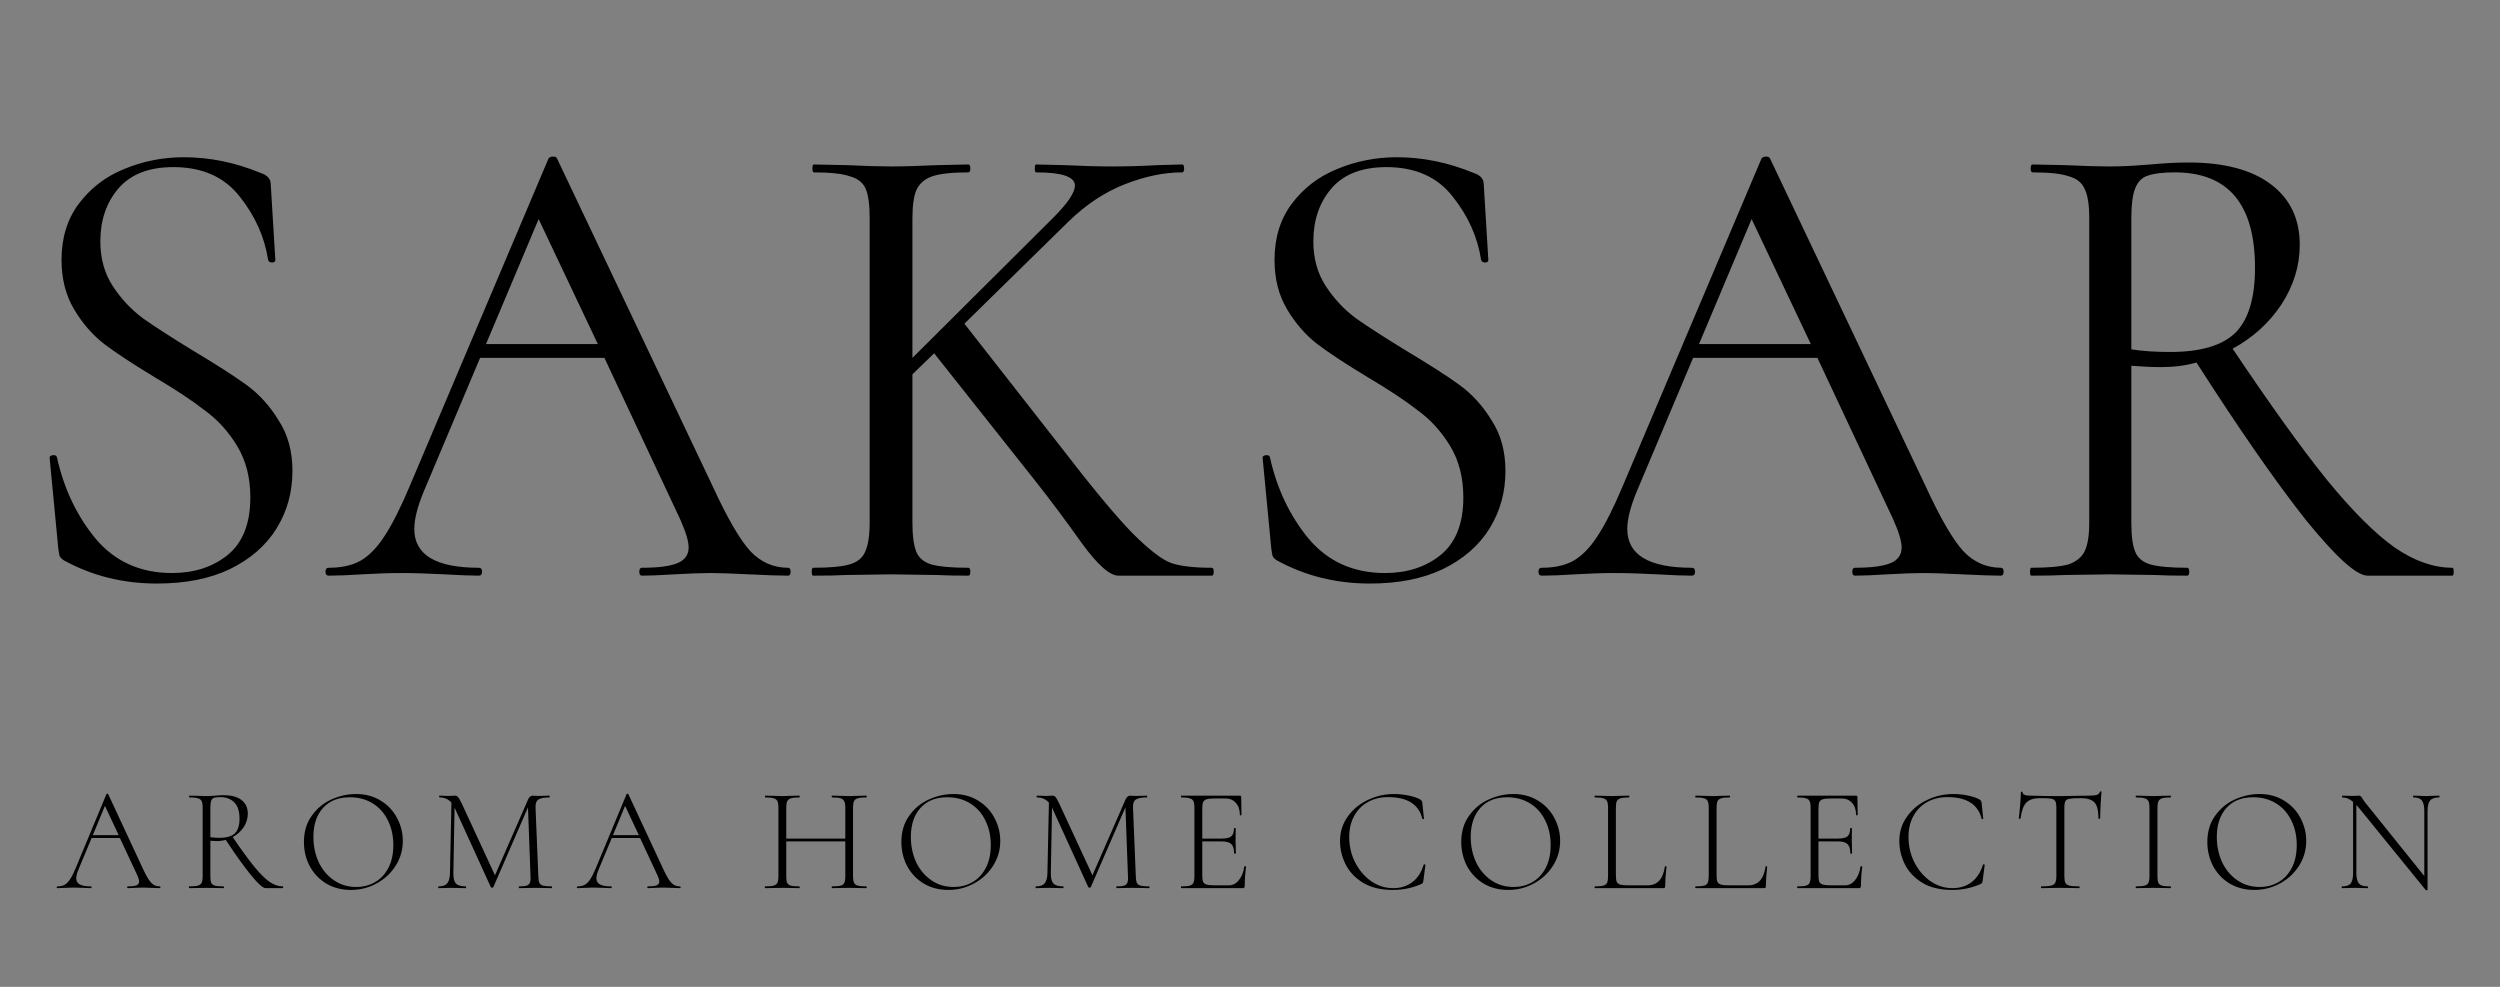 <svg viewBox="0 0 152 60" fill="none" xmlns="http://www.w3.org/2000/svg">
    <rect x="0" y="0" width="152" height="60" fill="#808080" stroke="none"/>
    <rect fill="#1E1E1E" />
    <rect fill="#F5F5F5" />
    <path
        d="M9.719 53.892C9.743 53.892 9.755 53.91 9.755 53.946C9.755 53.982 9.743 54 9.719 54C9.611 54 9.437 53.994 9.197 53.982C8.969 53.97 8.801 53.964 8.693 53.964C8.567 53.964 8.402 53.97 8.198 53.982C8.006 53.994 7.862 54 7.766 54C7.742 54 7.73 53.982 7.73 53.946C7.73 53.91 7.742 53.892 7.766 53.892C8.012 53.892 8.189 53.871 8.297 53.829C8.405 53.781 8.459 53.703 8.459 53.595C8.459 53.511 8.426 53.394 8.36 53.244L7.289 50.949H5.57L4.76 52.893C4.676 53.097 4.634 53.265 4.634 53.397C4.634 53.571 4.706 53.697 4.85 53.775C4.994 53.853 5.219 53.892 5.525 53.892C5.555 53.892 5.57 53.91 5.57 53.946C5.57 53.982 5.555 54 5.525 54C5.417 54 5.261 53.994 5.057 53.982C4.829 53.97 4.631 53.964 4.463 53.964C4.313 53.964 4.136 53.97 3.932 53.982C3.752 53.994 3.605 54 3.491 54C3.461 54 3.446 53.982 3.446 53.946C3.446 53.91 3.461 53.892 3.491 53.892C3.659 53.892 3.8 53.862 3.914 53.802C4.034 53.742 4.145 53.634 4.247 53.478C4.355 53.322 4.469 53.1 4.589 52.812L6.47 48.285C6.482 48.267 6.5 48.258 6.524 48.258C6.554 48.258 6.572 48.267 6.578 48.285L8.666 52.767C8.804 53.073 8.927 53.307 9.035 53.469C9.143 53.625 9.248 53.736 9.35 53.802C9.458 53.862 9.581 53.892 9.719 53.892ZM5.642 50.778H7.217L6.38 48.996L5.642 50.778ZM17.191 53.892C17.209 53.892 17.218 53.91 17.218 53.946C17.218 53.982 17.209 54 17.191 54H16.147C15.991 54 15.7 53.742 15.274 53.226C14.848 52.704 14.332 51.984 13.726 51.066C13.546 51.114 13.363 51.138 13.177 51.138C13.075 51.138 12.946 51.132 12.79 51.12V53.271C12.79 53.457 12.808 53.592 12.844 53.676C12.886 53.76 12.961 53.817 13.069 53.847C13.177 53.877 13.351 53.892 13.591 53.892C13.609 53.892 13.618 53.91 13.618 53.946C13.618 53.982 13.609 54 13.591 54C13.411 54 13.267 53.997 13.159 53.991L12.547 53.982L11.953 53.991C11.845 53.997 11.695 54 11.503 54C11.491 54 11.485 53.982 11.485 53.946C11.485 53.91 11.491 53.892 11.503 53.892C11.743 53.892 11.917 53.877 12.025 53.847C12.139 53.817 12.217 53.76 12.259 53.676C12.301 53.586 12.322 53.451 12.322 53.271V49.104C12.322 48.924 12.301 48.792 12.259 48.708C12.223 48.624 12.148 48.567 12.034 48.537C11.926 48.501 11.755 48.483 11.521 48.483C11.503 48.483 11.494 48.465 11.494 48.429C11.494 48.393 11.503 48.375 11.521 48.375L11.953 48.384C12.193 48.396 12.391 48.402 12.547 48.402C12.655 48.402 12.757 48.399 12.853 48.393C12.949 48.387 13.033 48.381 13.105 48.375C13.291 48.357 13.456 48.348 13.6 48.348C14.074 48.348 14.437 48.447 14.689 48.645C14.941 48.843 15.067 49.119 15.067 49.473C15.067 49.761 14.983 50.034 14.815 50.292C14.647 50.544 14.425 50.745 14.149 50.895C14.671 51.663 15.106 52.26 15.454 52.686C15.802 53.112 16.111 53.421 16.381 53.613C16.657 53.799 16.927 53.892 17.191 53.892ZM12.79 50.904C13.018 50.928 13.198 50.94 13.33 50.94C13.768 50.94 14.083 50.85 14.275 50.67C14.467 50.484 14.563 50.187 14.563 49.779C14.563 49.323 14.455 48.99 14.239 48.78C14.029 48.57 13.747 48.465 13.393 48.465C13.225 48.465 13.102 48.477 13.024 48.501C12.946 48.525 12.886 48.582 12.844 48.672C12.808 48.762 12.79 48.912 12.79 49.122V50.904ZM21.332 54.108C20.774 54.108 20.276 53.979 19.838 53.721C19.406 53.457 19.07 53.103 18.83 52.659C18.596 52.209 18.479 51.72 18.479 51.192C18.479 50.574 18.635 50.046 18.947 49.608C19.259 49.164 19.658 48.831 20.144 48.609C20.636 48.387 21.137 48.276 21.647 48.276C22.217 48.276 22.718 48.411 23.15 48.681C23.582 48.945 23.912 49.296 24.14 49.734C24.374 50.172 24.491 50.637 24.491 51.129C24.491 51.675 24.347 52.176 24.059 52.632C23.771 53.088 23.384 53.448 22.898 53.712C22.418 53.976 21.896 54.108 21.332 54.108ZM21.656 53.928C22.082 53.928 22.466 53.829 22.808 53.631C23.15 53.433 23.42 53.142 23.618 52.758C23.816 52.374 23.915 51.915 23.915 51.381C23.915 50.817 23.804 50.316 23.582 49.878C23.366 49.434 23.057 49.089 22.655 48.843C22.259 48.597 21.797 48.474 21.269 48.474C20.573 48.474 20.03 48.69 19.64 49.122C19.25 49.554 19.055 50.142 19.055 50.886C19.055 51.444 19.163 51.957 19.379 52.425C19.601 52.887 19.91 53.253 20.306 53.523C20.702 53.793 21.152 53.928 21.656 53.928ZM33.541 53.892C33.559 53.892 33.569 53.91 33.569 53.946C33.569 53.982 33.559 54 33.541 54C33.355 54 33.209 53.997 33.1 53.991L32.498 53.982L31.939 53.991C31.849 53.997 31.724 54 31.561 54C31.549 54 31.544 53.982 31.544 53.946C31.544 53.91 31.549 53.892 31.561 53.892C31.771 53.892 31.924 53.877 32.02 53.847C32.123 53.811 32.188 53.751 32.218 53.667C32.255 53.583 32.267 53.451 32.255 53.271L32.102 49.086L29.995 53.937C29.983 53.961 29.959 53.973 29.924 53.973C29.893 53.973 29.866 53.961 29.843 53.937L27.646 49.122L27.637 49.104L27.566 53.064C27.559 53.376 27.61 53.592 27.718 53.712C27.826 53.832 28.027 53.892 28.322 53.892C28.334 53.892 28.34 53.91 28.34 53.946C28.34 53.982 28.334 54 28.322 54C28.154 54 28.024 53.997 27.934 53.991L27.448 53.982L27.008 53.991C26.93 53.997 26.812 54 26.657 54C26.645 54 26.639 53.982 26.639 53.946C26.639 53.91 26.645 53.892 26.657 53.892C26.909 53.892 27.085 53.832 27.188 53.712C27.296 53.586 27.352 53.37 27.358 53.064L27.448 48.798C27.262 48.588 27.02 48.483 26.72 48.483C26.707 48.483 26.701 48.465 26.701 48.429C26.701 48.393 26.707 48.375 26.72 48.375L27.026 48.384C27.085 48.39 27.163 48.393 27.259 48.393C27.355 48.393 27.436 48.39 27.503 48.384C27.569 48.378 27.619 48.375 27.655 48.375C27.739 48.375 27.805 48.405 27.854 48.465C27.901 48.519 27.974 48.645 28.07 48.843L30.095 53.217L32.111 48.6C32.141 48.534 32.179 48.48 32.227 48.438C32.282 48.396 32.333 48.375 32.38 48.375C32.404 48.375 32.444 48.378 32.498 48.384C32.551 48.39 32.627 48.393 32.722 48.393L33.127 48.384C33.188 48.378 33.281 48.375 33.407 48.375C33.419 48.375 33.425 48.393 33.425 48.429C33.425 48.465 33.419 48.483 33.407 48.483C33.094 48.483 32.873 48.525 32.74 48.609C32.614 48.687 32.554 48.846 32.56 49.086L32.731 53.271C32.737 53.457 32.758 53.592 32.794 53.676C32.837 53.76 32.911 53.817 33.02 53.847C33.133 53.877 33.307 53.892 33.541 53.892ZM41.345 53.892C41.369 53.892 41.381 53.91 41.381 53.946C41.381 53.982 41.369 54 41.345 54C41.237 54 41.063 53.994 40.823 53.982C40.595 53.97 40.427 53.964 40.319 53.964C40.193 53.964 40.028 53.97 39.824 53.982C39.632 53.994 39.488 54 39.392 54C39.368 54 39.356 53.982 39.356 53.946C39.356 53.91 39.368 53.892 39.392 53.892C39.638 53.892 39.815 53.871 39.923 53.829C40.031 53.781 40.085 53.703 40.085 53.595C40.085 53.511 40.052 53.394 39.986 53.244L38.915 50.949H37.196L36.386 52.893C36.302 53.097 36.26 53.265 36.26 53.397C36.26 53.571 36.332 53.697 36.476 53.775C36.62 53.853 36.845 53.892 37.151 53.892C37.181 53.892 37.196 53.91 37.196 53.946C37.196 53.982 37.181 54 37.151 54C37.043 54 36.887 53.994 36.683 53.982C36.455 53.97 36.257 53.964 36.089 53.964C35.939 53.964 35.762 53.97 35.558 53.982C35.378 53.994 35.231 54 35.117 54C35.087 54 35.072 53.982 35.072 53.946C35.072 53.91 35.087 53.892 35.117 53.892C35.285 53.892 35.426 53.862 35.54 53.802C35.66 53.742 35.771 53.634 35.873 53.478C35.981 53.322 36.095 53.1 36.215 52.812L38.096 48.285C38.108 48.267 38.126 48.258 38.15 48.258C38.18 48.258 38.198 48.267 38.204 48.285L40.292 52.767C40.43 53.073 40.553 53.307 40.661 53.469C40.769 53.625 40.874 53.736 40.976 53.802C41.084 53.862 41.207 53.892 41.345 53.892ZM37.268 50.778H38.843L38.006 48.996L37.268 50.778ZM52.673 53.892C52.691 53.892 52.7 53.91 52.7 53.946C52.7 53.982 52.691 54 52.673 54C52.487 54 52.343 53.997 52.241 53.991L51.638 53.982L51.017 53.991C50.915 53.997 50.774 54 50.594 54C50.576 54 50.567 53.982 50.567 53.946C50.567 53.91 50.576 53.892 50.594 53.892C50.834 53.892 51.008 53.877 51.116 53.847C51.224 53.817 51.296 53.76 51.332 53.676C51.374 53.592 51.395 53.457 51.395 53.271V51.156H47.804V53.271C47.804 53.457 47.822 53.592 47.858 53.676C47.9 53.76 47.975 53.817 48.083 53.847C48.191 53.877 48.365 53.892 48.605 53.892C48.617 53.892 48.623 53.91 48.623 53.946C48.623 53.982 48.617 54 48.605 54C48.425 54 48.281 53.997 48.173 53.991L47.561 53.982L46.967 53.991C46.859 53.997 46.709 54 46.517 54C46.505 54 46.499 53.982 46.499 53.946C46.499 53.91 46.505 53.892 46.517 53.892C46.751 53.892 46.922 53.877 47.03 53.847C47.144 53.817 47.222 53.76 47.264 53.676C47.306 53.586 47.327 53.451 47.327 53.271V49.104C47.327 48.924 47.306 48.792 47.264 48.708C47.228 48.624 47.153 48.567 47.039 48.537C46.931 48.501 46.76 48.483 46.526 48.483C46.514 48.483 46.508 48.465 46.508 48.429C46.508 48.393 46.514 48.375 46.526 48.375L46.967 48.384C47.219 48.396 47.417 48.402 47.561 48.402C47.723 48.402 47.93 48.396 48.182 48.384L48.605 48.375C48.617 48.375 48.623 48.393 48.623 48.429C48.623 48.465 48.617 48.483 48.605 48.483C48.371 48.483 48.197 48.501 48.083 48.537C47.975 48.573 47.9 48.636 47.858 48.726C47.822 48.81 47.804 48.942 47.804 49.122V50.985H51.395V49.122C51.395 48.942 51.374 48.81 51.332 48.726C51.296 48.636 51.221 48.573 51.107 48.537C50.999 48.501 50.828 48.483 50.594 48.483C50.576 48.483 50.567 48.465 50.567 48.429C50.567 48.393 50.576 48.375 50.594 48.375L51.017 48.384C51.269 48.396 51.476 48.402 51.638 48.402C51.788 48.402 51.989 48.396 52.241 48.384L52.673 48.375C52.691 48.375 52.7 48.393 52.7 48.429C52.7 48.465 52.691 48.483 52.673 48.483C52.439 48.483 52.265 48.501 52.151 48.537C52.043 48.567 51.968 48.624 51.926 48.708C51.884 48.792 51.863 48.924 51.863 49.104V53.271C51.863 53.451 51.884 53.586 51.926 53.676C51.968 53.76 52.043 53.817 52.151 53.847C52.265 53.877 52.439 53.892 52.673 53.892ZM57.657 54.108C57.099 54.108 56.601 53.979 56.163 53.721C55.731 53.457 55.395 53.103 55.155 52.659C54.921 52.209 54.804 51.72 54.804 51.192C54.804 50.574 54.96 50.046 55.272 49.608C55.584 49.164 55.983 48.831 56.469 48.609C56.961 48.387 57.462 48.276 57.972 48.276C58.542 48.276 59.043 48.411 59.475 48.681C59.907 48.945 60.237 49.296 60.465 49.734C60.699 50.172 60.816 50.637 60.816 51.129C60.816 51.675 60.672 52.176 60.384 52.632C60.096 53.088 59.709 53.448 59.223 53.712C58.743 53.976 58.221 54.108 57.657 54.108ZM57.981 53.928C58.407 53.928 58.791 53.829 59.133 53.631C59.475 53.433 59.745 53.142 59.943 52.758C60.141 52.374 60.24 51.915 60.24 51.381C60.24 50.817 60.129 50.316 59.907 49.878C59.691 49.434 59.382 49.089 58.98 48.843C58.584 48.597 58.122 48.474 57.594 48.474C56.898 48.474 56.355 48.69 55.965 49.122C55.575 49.554 55.38 50.142 55.38 50.886C55.38 51.444 55.488 51.957 55.704 52.425C55.926 52.887 56.235 53.253 56.631 53.523C57.027 53.793 57.477 53.928 57.981 53.928ZM69.867 53.892C69.885 53.892 69.894 53.91 69.894 53.946C69.894 53.982 69.885 54 69.867 54C69.681 54 69.534 53.997 69.426 53.991L68.823 53.982L68.265 53.991C68.175 53.997 68.049 54 67.887 54C67.875 54 67.869 53.982 67.869 53.946C67.869 53.91 67.875 53.892 67.887 53.892C68.097 53.892 68.25 53.877 68.346 53.847C68.448 53.811 68.514 53.751 68.544 53.667C68.58 53.583 68.592 53.451 68.58 53.271L68.427 49.086L66.321 53.937C66.309 53.961 66.285 53.973 66.249 53.973C66.219 53.973 66.192 53.961 66.168 53.937L63.972 49.122L63.963 49.104L63.891 53.064C63.885 53.376 63.936 53.592 64.044 53.712C64.152 53.832 64.353 53.892 64.647 53.892C64.659 53.892 64.665 53.91 64.665 53.946C64.665 53.982 64.659 54 64.647 54C64.479 54 64.35 53.997 64.26 53.991L63.774 53.982L63.333 53.991C63.255 53.997 63.138 54 62.982 54C62.97 54 62.964 53.982 62.964 53.946C62.964 53.91 62.97 53.892 62.982 53.892C63.234 53.892 63.411 53.832 63.513 53.712C63.621 53.586 63.678 53.37 63.684 53.064L63.774 48.798C63.588 48.588 63.345 48.483 63.045 48.483C63.033 48.483 63.027 48.465 63.027 48.429C63.027 48.393 63.033 48.375 63.045 48.375L63.351 48.384C63.411 48.39 63.489 48.393 63.585 48.393C63.681 48.393 63.762 48.39 63.828 48.384C63.894 48.378 63.945 48.375 63.981 48.375C64.065 48.375 64.131 48.405 64.179 48.465C64.227 48.519 64.299 48.645 64.395 48.843L66.42 53.217L68.436 48.6C68.466 48.534 68.505 48.48 68.553 48.438C68.607 48.396 68.658 48.375 68.706 48.375C68.73 48.375 68.769 48.378 68.823 48.384C68.877 48.39 68.952 48.393 69.048 48.393L69.453 48.384C69.513 48.378 69.606 48.375 69.732 48.375C69.744 48.375 69.75 48.393 69.75 48.429C69.75 48.465 69.744 48.483 69.732 48.483C69.42 48.483 69.198 48.525 69.066 48.609C68.94 48.687 68.88 48.846 68.886 49.086L69.057 53.271C69.063 53.457 69.084 53.592 69.12 53.676C69.162 53.76 69.237 53.817 69.345 53.847C69.459 53.877 69.633 53.892 69.867 53.892ZM75.654 52.686C75.654 52.668 75.672 52.662 75.708 52.668C75.744 52.668 75.762 52.677 75.762 52.695C75.708 53.073 75.681 53.463 75.681 53.865C75.681 53.913 75.669 53.949 75.645 53.973C75.627 53.991 75.591 54 75.537 54H71.82C71.808 54 71.802 53.982 71.802 53.946C71.802 53.91 71.808 53.892 71.82 53.892C72.054 53.892 72.225 53.877 72.333 53.847C72.447 53.817 72.522 53.76 72.558 53.676C72.6 53.586 72.621 53.451 72.621 53.271V49.104C72.621 48.924 72.6 48.792 72.558 48.708C72.522 48.624 72.447 48.567 72.333 48.537C72.225 48.501 72.054 48.483 71.82 48.483C71.808 48.483 71.802 48.465 71.802 48.429C71.802 48.393 71.808 48.375 71.82 48.375H75.384C75.438 48.375 75.465 48.402 75.465 48.456L75.483 49.545C75.483 49.563 75.465 49.572 75.429 49.572C75.399 49.572 75.384 49.563 75.384 49.545C75.384 49.239 75.303 48.996 75.141 48.816C74.979 48.636 74.766 48.546 74.502 48.546H73.881C73.653 48.546 73.485 48.561 73.377 48.591C73.269 48.621 73.194 48.678 73.152 48.762C73.116 48.846 73.098 48.978 73.098 49.158V50.985H74.286C74.562 50.985 74.754 50.94 74.862 50.85C74.97 50.754 75.024 50.592 75.024 50.364C75.024 50.352 75.042 50.346 75.078 50.346C75.114 50.346 75.132 50.352 75.132 50.364L75.123 51.075C75.123 51.249 75.126 51.378 75.132 51.462L75.141 51.885C75.141 51.897 75.123 51.903 75.087 51.903C75.051 51.903 75.033 51.897 75.033 51.885C75.033 51.615 74.976 51.426 74.862 51.318C74.748 51.21 74.547 51.156 74.259 51.156H73.098V53.235C73.098 53.409 73.116 53.538 73.152 53.622C73.194 53.7 73.266 53.754 73.368 53.784C73.476 53.814 73.647 53.829 73.881 53.829H74.709C74.949 53.829 75.153 53.724 75.321 53.514C75.495 53.304 75.606 53.028 75.654 52.686ZM84.75 48.276C85.044 48.276 85.338 48.306 85.632 48.366C85.932 48.426 86.172 48.507 86.352 48.609C86.4 48.639 86.43 48.669 86.442 48.699C86.46 48.723 86.472 48.765 86.478 48.825L86.577 49.77C86.577 49.788 86.562 49.8 86.532 49.806C86.502 49.806 86.484 49.797 86.478 49.779C86.262 48.903 85.569 48.465 84.399 48.465C83.931 48.465 83.517 48.567 83.157 48.771C82.803 48.969 82.527 49.251 82.329 49.617C82.131 49.983 82.032 50.406 82.032 50.886C82.032 51.45 82.155 51.972 82.401 52.452C82.647 52.926 82.974 53.304 83.382 53.586C83.79 53.862 84.231 54 84.705 54C85.149 54 85.53 53.883 85.848 53.649C86.172 53.415 86.409 53.058 86.559 52.578C86.559 52.56 86.571 52.551 86.595 52.551C86.613 52.551 86.628 52.554 86.64 52.56C86.658 52.566 86.667 52.575 86.667 52.587L86.541 53.55C86.529 53.622 86.514 53.67 86.496 53.694C86.484 53.712 86.451 53.733 86.397 53.757C85.863 53.991 85.29 54.108 84.678 54.108C83.958 54.108 83.358 53.964 82.878 53.676C82.398 53.382 82.044 53.01 81.816 52.56C81.588 52.104 81.474 51.627 81.474 51.129C81.474 50.583 81.627 50.094 81.933 49.662C82.239 49.224 82.644 48.885 83.148 48.645C83.652 48.399 84.186 48.276 84.75 48.276ZM91.697 54.108C91.139 54.108 90.641 53.979 90.203 53.721C89.771 53.457 89.435 53.103 89.195 52.659C88.961 52.209 88.844 51.72 88.844 51.192C88.844 50.574 89 50.046 89.312 49.608C89.624 49.164 90.023 48.831 90.509 48.609C91.001 48.387 91.502 48.276 92.012 48.276C92.582 48.276 93.083 48.411 93.515 48.681C93.947 48.945 94.277 49.296 94.505 49.734C94.739 50.172 94.856 50.637 94.856 51.129C94.856 51.675 94.712 52.176 94.424 52.632C94.136 53.088 93.749 53.448 93.263 53.712C92.783 53.976 92.261 54.108 91.697 54.108ZM92.021 53.928C92.447 53.928 92.831 53.829 93.173 53.631C93.515 53.433 93.785 53.142 93.983 52.758C94.181 52.374 94.28 51.915 94.28 51.381C94.28 50.817 94.169 50.316 93.947 49.878C93.731 49.434 93.422 49.089 93.02 48.843C92.624 48.597 92.162 48.474 91.634 48.474C90.938 48.474 90.395 48.69 90.005 49.122C89.615 49.554 89.42 50.142 89.42 50.886C89.42 51.444 89.528 51.957 89.744 52.425C89.966 52.887 90.275 53.253 90.671 53.523C91.067 53.793 91.517 53.928 92.021 53.928ZM98.246 53.235C98.246 53.409 98.264 53.538 98.3 53.622C98.342 53.7 98.414 53.754 98.516 53.784C98.624 53.814 98.792 53.829 99.02 53.829H100.172C100.766 53.829 101.117 53.448 101.225 52.686C101.225 52.668 101.24 52.662 101.27 52.668C101.306 52.668 101.324 52.677 101.324 52.695C101.27 53.169 101.243 53.559 101.243 53.865C101.243 53.913 101.234 53.949 101.216 53.973C101.198 53.991 101.162 54 101.108 54H96.968C96.956 54 96.95 53.982 96.95 53.946C96.95 53.91 96.956 53.892 96.968 53.892C97.202 53.892 97.373 53.877 97.481 53.847C97.595 53.817 97.67 53.76 97.706 53.676C97.748 53.586 97.769 53.451 97.769 53.271V49.104C97.769 48.924 97.748 48.792 97.706 48.708C97.67 48.624 97.595 48.567 97.481 48.537C97.373 48.501 97.202 48.483 96.968 48.483C96.956 48.483 96.95 48.465 96.95 48.429C96.95 48.393 96.956 48.375 96.968 48.375L97.409 48.384C97.661 48.396 97.859 48.402 98.003 48.402C98.165 48.402 98.372 48.396 98.624 48.384L99.047 48.375C99.059 48.375 99.065 48.393 99.065 48.429C99.065 48.465 99.059 48.483 99.047 48.483C98.813 48.483 98.639 48.501 98.525 48.537C98.417 48.567 98.342 48.627 98.3 48.717C98.264 48.801 98.246 48.933 98.246 49.113V53.235ZM104.368 53.235C104.368 53.409 104.386 53.538 104.422 53.622C104.464 53.7 104.536 53.754 104.638 53.784C104.746 53.814 104.914 53.829 105.142 53.829H106.294C106.888 53.829 107.239 53.448 107.347 52.686C107.347 52.668 107.362 52.662 107.392 52.668C107.428 52.668 107.446 52.677 107.446 52.695C107.392 53.169 107.365 53.559 107.365 53.865C107.365 53.913 107.356 53.949 107.338 53.973C107.32 53.991 107.284 54 107.23 54H103.09C103.078 54 103.072 53.982 103.072 53.946C103.072 53.91 103.078 53.892 103.09 53.892C103.324 53.892 103.495 53.877 103.603 53.847C103.717 53.817 103.792 53.76 103.828 53.676C103.87 53.586 103.891 53.451 103.891 53.271V49.104C103.891 48.924 103.87 48.792 103.828 48.708C103.792 48.624 103.717 48.567 103.603 48.537C103.495 48.501 103.324 48.483 103.09 48.483C103.078 48.483 103.072 48.465 103.072 48.429C103.072 48.393 103.078 48.375 103.09 48.375L103.531 48.384C103.783 48.396 103.981 48.402 104.125 48.402C104.287 48.402 104.494 48.396 104.746 48.384L105.169 48.375C105.181 48.375 105.187 48.393 105.187 48.429C105.187 48.465 105.181 48.483 105.169 48.483C104.935 48.483 104.761 48.501 104.647 48.537C104.539 48.567 104.464 48.627 104.422 48.717C104.386 48.801 104.368 48.933 104.368 49.113V53.235ZM113.119 52.686C113.119 52.668 113.137 52.662 113.173 52.668C113.209 52.668 113.227 52.677 113.227 52.695C113.173 53.073 113.146 53.463 113.146 53.865C113.146 53.913 113.134 53.949 113.11 53.973C113.092 53.991 113.056 54 113.002 54H109.285C109.273 54 109.267 53.982 109.267 53.946C109.267 53.91 109.273 53.892 109.285 53.892C109.519 53.892 109.69 53.877 109.798 53.847C109.912 53.817 109.987 53.76 110.023 53.676C110.065 53.586 110.086 53.451 110.086 53.271V49.104C110.086 48.924 110.065 48.792 110.023 48.708C109.987 48.624 109.912 48.567 109.798 48.537C109.69 48.501 109.519 48.483 109.285 48.483C109.273 48.483 109.267 48.465 109.267 48.429C109.267 48.393 109.273 48.375 109.285 48.375H112.849C112.903 48.375 112.93 48.402 112.93 48.456L112.948 49.545C112.948 49.563 112.93 49.572 112.894 49.572C112.864 49.572 112.849 49.563 112.849 49.545C112.849 49.239 112.768 48.996 112.606 48.816C112.444 48.636 112.231 48.546 111.967 48.546H111.346C111.118 48.546 110.95 48.561 110.842 48.591C110.734 48.621 110.659 48.678 110.617 48.762C110.581 48.846 110.563 48.978 110.563 49.158V50.985H111.751C112.027 50.985 112.219 50.94 112.327 50.85C112.435 50.754 112.489 50.592 112.489 50.364C112.489 50.352 112.507 50.346 112.543 50.346C112.579 50.346 112.597 50.352 112.597 50.364L112.588 51.075C112.588 51.249 112.591 51.378 112.597 51.462L112.606 51.885C112.606 51.897 112.588 51.903 112.552 51.903C112.516 51.903 112.498 51.897 112.498 51.885C112.498 51.615 112.441 51.426 112.327 51.318C112.213 51.21 112.012 51.156 111.724 51.156H110.563V53.235C110.563 53.409 110.581 53.538 110.617 53.622C110.659 53.7 110.731 53.754 110.833 53.784C110.941 53.814 111.112 53.829 111.346 53.829H112.174C112.414 53.829 112.618 53.724 112.786 53.514C112.96 53.304 113.071 53.028 113.119 52.686ZM118.754 48.276C119.048 48.276 119.342 48.306 119.636 48.366C119.936 48.426 120.176 48.507 120.356 48.609C120.404 48.639 120.434 48.669 120.446 48.699C120.464 48.723 120.476 48.765 120.482 48.825L120.581 49.77C120.581 49.788 120.566 49.8 120.536 49.806C120.506 49.806 120.488 49.797 120.482 49.779C120.266 48.903 119.573 48.465 118.403 48.465C117.935 48.465 117.521 48.567 117.161 48.771C116.807 48.969 116.531 49.251 116.333 49.617C116.135 49.983 116.036 50.406 116.036 50.886C116.036 51.45 116.159 51.972 116.405 52.452C116.651 52.926 116.978 53.304 117.386 53.586C117.794 53.862 118.235 54 118.709 54C119.153 54 119.534 53.883 119.852 53.649C120.176 53.415 120.413 53.058 120.563 52.578C120.563 52.56 120.575 52.551 120.599 52.551C120.617 52.551 120.632 52.554 120.644 52.56C120.662 52.566 120.671 52.575 120.671 52.587L120.545 53.55C120.533 53.622 120.518 53.67 120.5 53.694C120.488 53.712 120.455 53.733 120.401 53.757C119.867 53.991 119.294 54.108 118.682 54.108C117.962 54.108 117.362 53.964 116.882 53.676C116.402 53.382 116.048 53.01 115.82 52.56C115.592 52.104 115.478 51.627 115.478 51.129C115.478 50.583 115.631 50.094 115.937 49.662C116.243 49.224 116.648 48.885 117.152 48.645C117.656 48.399 118.19 48.276 118.754 48.276ZM124.028 48.528C123.65 48.528 123.374 48.618 123.2 48.798C123.026 48.978 122.909 49.299 122.849 49.761C122.849 49.773 122.831 49.779 122.795 49.779C122.759 49.779 122.741 49.773 122.741 49.761C122.765 49.599 122.792 49.341 122.822 48.987C122.852 48.627 122.867 48.357 122.867 48.177C122.867 48.147 122.885 48.132 122.921 48.132C122.957 48.132 122.975 48.147 122.975 48.177C122.975 48.309 123.134 48.375 123.452 48.375C123.968 48.393 124.571 48.402 125.261 48.402C125.615 48.402 125.99 48.396 126.386 48.384L126.998 48.375C127.214 48.375 127.373 48.36 127.475 48.33C127.577 48.3 127.643 48.24 127.673 48.15C127.679 48.126 127.697 48.114 127.727 48.114C127.757 48.114 127.772 48.126 127.772 48.15C127.754 48.318 127.736 48.576 127.718 48.924C127.7 49.266 127.691 49.545 127.691 49.761C127.691 49.773 127.673 49.779 127.637 49.779C127.601 49.779 127.583 49.773 127.583 49.761C127.583 49.443 127.55 49.197 127.484 49.023C127.418 48.849 127.307 48.723 127.151 48.645C126.995 48.567 126.776 48.528 126.494 48.528C126.182 48.528 125.963 48.54 125.837 48.564C125.711 48.582 125.624 48.63 125.576 48.708C125.534 48.786 125.513 48.924 125.513 49.122V53.271C125.513 53.457 125.534 53.592 125.576 53.676C125.618 53.76 125.702 53.817 125.828 53.847C125.954 53.877 126.152 53.892 126.422 53.892C126.434 53.892 126.44 53.91 126.44 53.946C126.44 53.982 126.434 54 126.422 54C126.224 54 126.068 53.997 125.954 53.991L125.261 53.982L124.604 53.991C124.484 53.997 124.319 54 124.109 54C124.097 54 124.091 53.982 124.091 53.946C124.091 53.91 124.097 53.892 124.109 53.892C124.379 53.892 124.577 53.877 124.703 53.847C124.829 53.817 124.913 53.76 124.955 53.676C125.003 53.586 125.027 53.451 125.027 53.271V49.104C125.027 48.906 125.003 48.771 124.955 48.699C124.907 48.621 124.82 48.573 124.694 48.555C124.574 48.537 124.352 48.528 124.028 48.528ZM131.173 53.271C131.173 53.457 131.191 53.592 131.227 53.676C131.269 53.76 131.344 53.817 131.452 53.847C131.56 53.877 131.734 53.892 131.974 53.892C131.986 53.892 131.992 53.91 131.992 53.946C131.992 53.982 131.986 54 131.974 54C131.794 54 131.653 53.997 131.551 53.991L130.921 53.982L130.318 53.991C130.21 53.997 130.063 54 129.877 54C129.859 54 129.85 53.982 129.85 53.946C129.85 53.91 129.859 53.892 129.877 53.892C130.111 53.892 130.282 53.877 130.39 53.847C130.504 53.817 130.582 53.76 130.624 53.676C130.666 53.586 130.687 53.451 130.687 53.271V49.104C130.687 48.924 130.666 48.792 130.624 48.708C130.582 48.624 130.504 48.567 130.39 48.537C130.282 48.501 130.111 48.483 129.877 48.483C129.859 48.483 129.85 48.465 129.85 48.429C129.85 48.393 129.859 48.375 129.877 48.375L130.318 48.384C130.57 48.396 130.771 48.402 130.921 48.402C131.089 48.402 131.299 48.396 131.551 48.384L131.974 48.375C131.986 48.375 131.992 48.393 131.992 48.429C131.992 48.465 131.986 48.483 131.974 48.483C131.74 48.483 131.566 48.501 131.452 48.537C131.344 48.573 131.269 48.636 131.227 48.726C131.191 48.81 131.173 48.942 131.173 49.122V53.271ZM137.059 54.108C136.501 54.108 136.003 53.979 135.565 53.721C135.133 53.457 134.797 53.103 134.557 52.659C134.323 52.209 134.206 51.72 134.206 51.192C134.206 50.574 134.362 50.046 134.674 49.608C134.986 49.164 135.385 48.831 135.871 48.609C136.363 48.387 136.864 48.276 137.374 48.276C137.944 48.276 138.445 48.411 138.877 48.681C139.309 48.945 139.639 49.296 139.867 49.734C140.101 50.172 140.218 50.637 140.218 51.129C140.218 51.675 140.074 52.176 139.786 52.632C139.498 53.088 139.111 53.448 138.625 53.712C138.145 53.976 137.623 54.108 137.059 54.108ZM137.383 53.928C137.809 53.928 138.193 53.829 138.535 53.631C138.877 53.433 139.147 53.142 139.345 52.758C139.543 52.374 139.642 51.915 139.642 51.381C139.642 50.817 139.531 50.316 139.309 49.878C139.093 49.434 138.784 49.089 138.382 48.843C137.986 48.597 137.524 48.474 136.996 48.474C136.3 48.474 135.757 48.69 135.367 49.122C134.977 49.554 134.782 50.142 134.782 50.886C134.782 51.444 134.89 51.957 135.106 52.425C135.328 52.887 135.637 53.253 136.033 53.523C136.429 53.793 136.879 53.928 137.383 53.928ZM148.297 48.375C148.315 48.375 148.324 48.393 148.324 48.429C148.324 48.465 148.315 48.483 148.297 48.483C148.039 48.483 147.856 48.546 147.748 48.672C147.646 48.798 147.595 49.014 147.595 49.32V54.099C147.595 54.111 147.58 54.12 147.55 54.126C147.52 54.132 147.499 54.129 147.487 54.117L143.419 49.113L143.266 48.942V53.064C143.266 53.37 143.317 53.586 143.419 53.712C143.521 53.832 143.698 53.892 143.95 53.892C143.968 53.892 143.977 53.91 143.977 53.946C143.977 53.982 143.968 54 143.95 54C143.806 54 143.695 53.997 143.617 53.991L143.185 53.982L142.744 53.991C142.666 53.997 142.549 54 142.393 54C142.381 54 142.375 53.982 142.375 53.946C142.375 53.91 142.381 53.892 142.393 53.892C142.651 53.892 142.828 53.832 142.924 53.712C143.02 53.592 143.068 53.376 143.068 53.064V48.753C142.858 48.573 142.642 48.483 142.42 48.483C142.402 48.483 142.393 48.465 142.393 48.429C142.393 48.393 142.402 48.375 142.42 48.375L142.744 48.384C142.81 48.39 142.903 48.393 143.023 48.393C143.125 48.393 143.209 48.39 143.275 48.384C143.341 48.378 143.392 48.375 143.428 48.375C143.47 48.375 143.503 48.387 143.527 48.411C143.557 48.429 143.59 48.471 143.626 48.537C143.692 48.645 143.764 48.747 143.842 48.843L147.397 53.262V49.32C147.397 49.014 147.349 48.798 147.253 48.672C147.157 48.546 146.983 48.483 146.731 48.483C146.719 48.483 146.713 48.465 146.713 48.429C146.713 48.393 146.719 48.375 146.731 48.375L147.073 48.384C147.253 48.396 147.397 48.402 147.505 48.402C147.607 48.402 147.754 48.396 147.946 48.384L148.297 48.375Z"
        fill="black" />
    <path
        d="M6.101 14.68C6.101 15.72 6.354 16.627 6.861 17.4C7.367 18.173 7.981 18.827 8.701 19.36C9.421 19.867 10.434 20.52 11.741 21.32C13.127 22.147 14.207 22.84 14.981 23.4C15.754 23.96 16.407 24.68 16.941 25.56C17.501 26.413 17.781 27.44 17.781 28.64C17.781 29.92 17.461 31.08 16.821 32.12C16.181 33.16 15.234 33.987 13.981 34.6C12.754 35.187 11.274 35.48 9.541 35.48C7.487 35.48 5.607 35.013 3.901 34.08C3.767 34 3.674 33.907 3.621 33.8C3.594 33.693 3.567 33.533 3.541 33.32L3.021 27.88C2.994 27.773 3.047 27.707 3.181 27.68C3.341 27.653 3.434 27.693 3.461 27.8C3.887 29.72 4.674 31.373 5.821 32.76C6.994 34.147 8.541 34.84 10.461 34.84C11.794 34.84 12.914 34.48 13.821 33.76C14.754 33.013 15.221 31.84 15.221 30.24C15.221 29.04 14.954 28 14.421 27.12C13.887 26.24 13.234 25.52 12.461 24.96C11.714 24.373 10.687 23.693 9.381 22.92C8.101 22.147 7.087 21.48 6.341 20.92C5.621 20.36 5.007 19.653 4.501 18.8C3.994 17.947 3.741 16.947 3.741 15.8C3.741 14.467 4.087 13.333 4.781 12.4C5.501 11.44 6.421 10.733 7.541 10.28C8.687 9.8 9.901 9.56 11.181 9.56C12.754 9.56 14.314 9.88 15.861 10.52C16.261 10.653 16.461 10.88 16.461 11.2L16.741 15.8C16.741 15.907 16.674 15.96 16.541 15.96C16.407 15.96 16.327 15.907 16.301 15.8C16.087 14.413 15.514 13.133 14.581 11.96C13.647 10.76 12.301 10.16 10.541 10.16C9.047 10.16 7.927 10.6 7.181 11.48C6.461 12.333 6.101 13.4 6.101 14.68ZM47.909 34.52C48.016 34.52 48.069 34.6 48.069 34.76C48.069 34.92 48.016 35 47.909 35C47.403 35 46.616 34.973 45.549 34.92C44.483 34.867 43.709 34.84 43.229 34.84C42.643 34.84 41.896 34.867 40.989 34.92C40.136 34.973 39.483 35 39.029 35C38.923 35 38.869 34.92 38.869 34.76C38.869 34.6 38.923 34.52 39.029 34.52C40.016 34.52 40.736 34.427 41.189 34.24C41.643 34.053 41.869 33.733 41.869 33.28C41.869 32.907 41.696 32.333 41.349 31.56L36.749 21.76H29.189L25.749 29.92C25.376 30.827 25.189 31.573 25.189 32.16C25.189 33.733 26.496 34.52 29.109 34.52C29.243 34.52 29.309 34.6 29.309 34.76C29.309 34.92 29.243 35 29.109 35C28.629 35 27.936 34.973 27.029 34.92C26.016 34.867 25.136 34.84 24.389 34.84C23.696 34.84 22.896 34.867 21.989 34.92C21.189 34.973 20.523 35 19.989 35C19.856 35 19.789 34.92 19.789 34.76C19.789 34.6 19.856 34.52 19.989 34.52C20.736 34.52 21.363 34.387 21.869 34.12C22.403 33.827 22.896 33.333 23.349 32.64C23.829 31.92 24.349 30.893 24.909 29.56L33.349 9.64C33.403 9.56 33.496 9.52 33.629 9.52C33.763 9.52 33.843 9.56 33.869 9.64L43.309 29.52C44.216 31.493 44.989 32.827 45.629 33.52C46.269 34.187 47.029 34.52 47.909 34.52ZM29.549 20.92H36.349L32.749 13.32L29.549 20.92ZM73.675 34.52C73.755 34.52 73.795 34.6 73.795 34.76C73.795 34.92 73.755 35 73.675 35H69.195C68.982 35 68.595 35 68.035 35C67.502 35.027 66.742 34.36 65.755 33C64.769 31.613 63.822 30.347 62.915 29.2L56.795 21.48L55.475 22.76V31.76C55.475 32.56 55.555 33.16 55.715 33.56C55.875 33.933 56.182 34.187 56.635 34.32C57.115 34.453 57.862 34.52 58.875 34.52C58.955 34.52 58.995 34.6 58.995 34.76C58.995 34.92 58.955 35 58.875 35C58.075 35 57.435 34.987 56.955 34.96L54.155 34.92L51.435 34.96C50.955 34.987 50.288 35 49.435 35C49.382 35 49.355 34.92 49.355 34.76C49.355 34.6 49.382 34.52 49.435 34.52C50.449 34.52 51.182 34.453 51.635 34.32C52.115 34.187 52.435 33.933 52.595 33.56C52.782 33.16 52.875 32.56 52.875 31.76V13.24C52.875 12.44 52.795 11.853 52.635 11.48C52.475 11.107 52.155 10.853 51.675 10.72C51.222 10.56 50.489 10.48 49.475 10.48C49.422 10.48 49.395 10.4 49.395 10.24C49.395 10.08 49.422 10 49.475 10L51.475 10.04C52.595 10.093 53.489 10.12 54.155 10.12C54.928 10.12 55.875 10.093 56.995 10.04L58.875 10C58.955 10 58.995 10.08 58.995 10.24C58.995 10.4 58.955 10.48 58.875 10.48C57.889 10.48 57.155 10.56 56.675 10.72C56.222 10.88 55.902 11.16 55.715 11.56C55.555 11.933 55.475 12.52 55.475 13.32V21.76L64.035 13.24C64.915 12.36 65.355 11.707 65.355 11.28C65.355 10.747 64.569 10.48 62.995 10.48C62.942 10.48 62.915 10.4 62.915 10.24C62.915 10.08 62.942 10 62.995 10L64.715 10.04C65.782 10.093 66.755 10.12 67.635 10.12C68.515 10.12 69.435 10.093 70.395 10.04L71.875 10C71.955 10 71.995 10.08 71.995 10.24C71.995 10.4 71.955 10.48 71.875 10.48C70.782 10.48 69.622 10.72 68.395 11.2C67.168 11.68 66.022 12.44 64.955 13.48L58.635 19.68L64.395 27.04C66.342 29.573 67.822 31.36 68.835 32.4C69.875 33.44 70.675 34.053 71.235 34.24C71.795 34.427 72.609 34.52 73.675 34.52ZM79.851 14.68C79.851 15.72 80.104 16.627 80.611 17.4C81.117 18.173 81.731 18.827 82.451 19.36C83.171 19.867 84.184 20.52 85.491 21.32C86.877 22.147 87.957 22.84 88.731 23.4C89.504 23.96 90.157 24.68 90.691 25.56C91.251 26.413 91.531 27.44 91.531 28.64C91.531 29.92 91.211 31.08 90.571 32.12C89.931 33.16 88.984 33.987 87.731 34.6C86.504 35.187 85.024 35.48 83.291 35.48C81.237 35.48 79.357 35.013 77.651 34.08C77.517 34 77.424 33.907 77.371 33.8C77.344 33.693 77.317 33.533 77.291 33.32L76.771 27.88C76.744 27.773 76.797 27.707 76.931 27.68C77.091 27.653 77.184 27.693 77.211 27.8C77.637 29.72 78.424 31.373 79.571 32.76C80.744 34.147 82.291 34.84 84.211 34.84C85.544 34.84 86.664 34.48 87.571 33.76C88.504 33.013 88.971 31.84 88.971 30.24C88.971 29.04 88.704 28 88.171 27.12C87.637 26.24 86.984 25.52 86.211 24.96C85.464 24.373 84.437 23.693 83.131 22.92C81.851 22.147 80.837 21.48 80.091 20.92C79.371 20.36 78.757 19.653 78.251 18.8C77.744 17.947 77.491 16.947 77.491 15.8C77.491 14.467 77.837 13.333 78.531 12.4C79.251 11.44 80.171 10.733 81.291 10.28C82.437 9.8 83.651 9.56 84.931 9.56C86.504 9.56 88.064 9.88 89.611 10.52C90.011 10.653 90.211 10.88 90.211 11.2L90.491 15.8C90.491 15.907 90.424 15.96 90.291 15.96C90.157 15.96 90.077 15.907 90.051 15.8C89.837 14.413 89.264 13.133 88.331 11.96C87.397 10.76 86.051 10.16 84.291 10.16C82.797 10.16 81.677 10.6 80.931 11.48C80.211 12.333 79.851 13.4 79.851 14.68ZM121.659 34.52C121.766 34.52 121.819 34.6 121.819 34.76C121.819 34.92 121.766 35 121.659 35C121.153 35 120.366 34.973 119.299 34.92C118.233 34.867 117.459 34.84 116.979 34.84C116.393 34.84 115.646 34.867 114.739 34.92C113.886 34.973 113.233 35 112.779 35C112.673 35 112.619 34.92 112.619 34.76C112.619 34.6 112.673 34.52 112.779 34.52C113.766 34.52 114.486 34.427 114.939 34.24C115.393 34.053 115.619 33.733 115.619 33.28C115.619 32.907 115.446 32.333 115.099 31.56L110.499 21.76H102.939L99.499 29.92C99.126 30.827 98.939 31.573 98.939 32.16C98.939 33.733 100.246 34.52 102.859 34.52C102.993 34.52 103.059 34.6 103.059 34.76C103.059 34.92 102.993 35 102.859 35C102.379 35 101.686 34.973 100.779 34.92C99.766 34.867 98.886 34.84 98.139 34.84C97.446 34.84 96.646 34.867 95.739 34.92C94.939 34.973 94.273 35 93.739 35C93.606 35 93.539 34.92 93.539 34.76C93.539 34.6 93.606 34.52 93.739 34.52C94.486 34.52 95.113 34.387 95.619 34.12C96.153 33.827 96.646 33.333 97.099 32.64C97.579 31.92 98.099 30.893 98.659 29.56L107.099 9.64C107.153 9.56 107.246 9.52 107.379 9.52C107.513 9.52 107.593 9.56 107.619 9.64L117.059 29.52C117.966 31.493 118.739 32.827 119.379 33.52C120.019 34.187 120.779 34.52 121.659 34.52ZM103.299 20.92H110.099L106.499 13.32L103.299 20.92ZM149.105 34.52C149.158 34.52 149.185 34.6 149.185 34.76C149.185 34.92 149.158 35 149.105 35H143.945C143.278 35 142.025 33.867 140.185 31.6C138.372 29.307 136.158 26.12 133.545 22.04C132.905 22.227 132.185 22.32 131.385 22.32C130.878 22.32 130.278 22.293 129.585 22.24V31.76C129.585 32.587 129.665 33.187 129.825 33.56C129.985 33.933 130.292 34.187 130.745 34.32C131.225 34.453 131.972 34.52 132.985 34.52C133.065 34.52 133.105 34.6 133.105 34.76C133.105 34.92 133.065 35 132.985 35C132.158 35 131.505 34.987 131.025 34.96L128.265 34.92L125.545 34.96C125.065 34.987 124.385 35 123.505 35C123.452 35 123.425 34.92 123.425 34.76C123.425 34.6 123.452 34.52 123.505 34.52C124.518 34.52 125.265 34.453 125.745 34.32C126.225 34.16 126.558 33.893 126.745 33.52C126.932 33.147 127.025 32.56 127.025 31.76V13.24C127.025 12.44 126.932 11.853 126.745 11.48C126.585 11.107 126.265 10.853 125.785 10.72C125.332 10.56 124.598 10.48 123.585 10.48C123.505 10.48 123.465 10.4 123.465 10.24C123.465 10.08 123.505 10 123.585 10L125.545 10.04C126.665 10.093 127.572 10.12 128.265 10.12C128.745 10.12 129.198 10.107 129.625 10.08C130.052 10.053 130.425 10.027 130.745 10C131.598 9.92 132.372 9.88 133.065 9.88C135.225 9.88 136.892 10.32 138.065 11.2C139.238 12.08 139.825 13.307 139.825 14.88C139.825 16.16 139.452 17.373 138.705 18.52C137.958 19.64 136.972 20.533 135.745 21.2C138.012 24.587 139.918 27.24 141.465 29.16C143.012 31.053 144.385 32.427 145.585 33.28C146.785 34.107 147.958 34.52 149.105 34.52ZM129.585 21.24C130.252 21.347 131.038 21.4 131.945 21.4C133.785 21.4 135.105 21.013 135.905 20.24C136.705 19.44 137.105 18.12 137.105 16.28C137.105 12.413 135.478 10.48 132.225 10.48C131.505 10.48 130.958 10.547 130.585 10.68C130.238 10.787 129.985 11.04 129.825 11.44C129.665 11.813 129.585 12.44 129.585 13.32V21.24Z"
        fill="black" />
</svg>